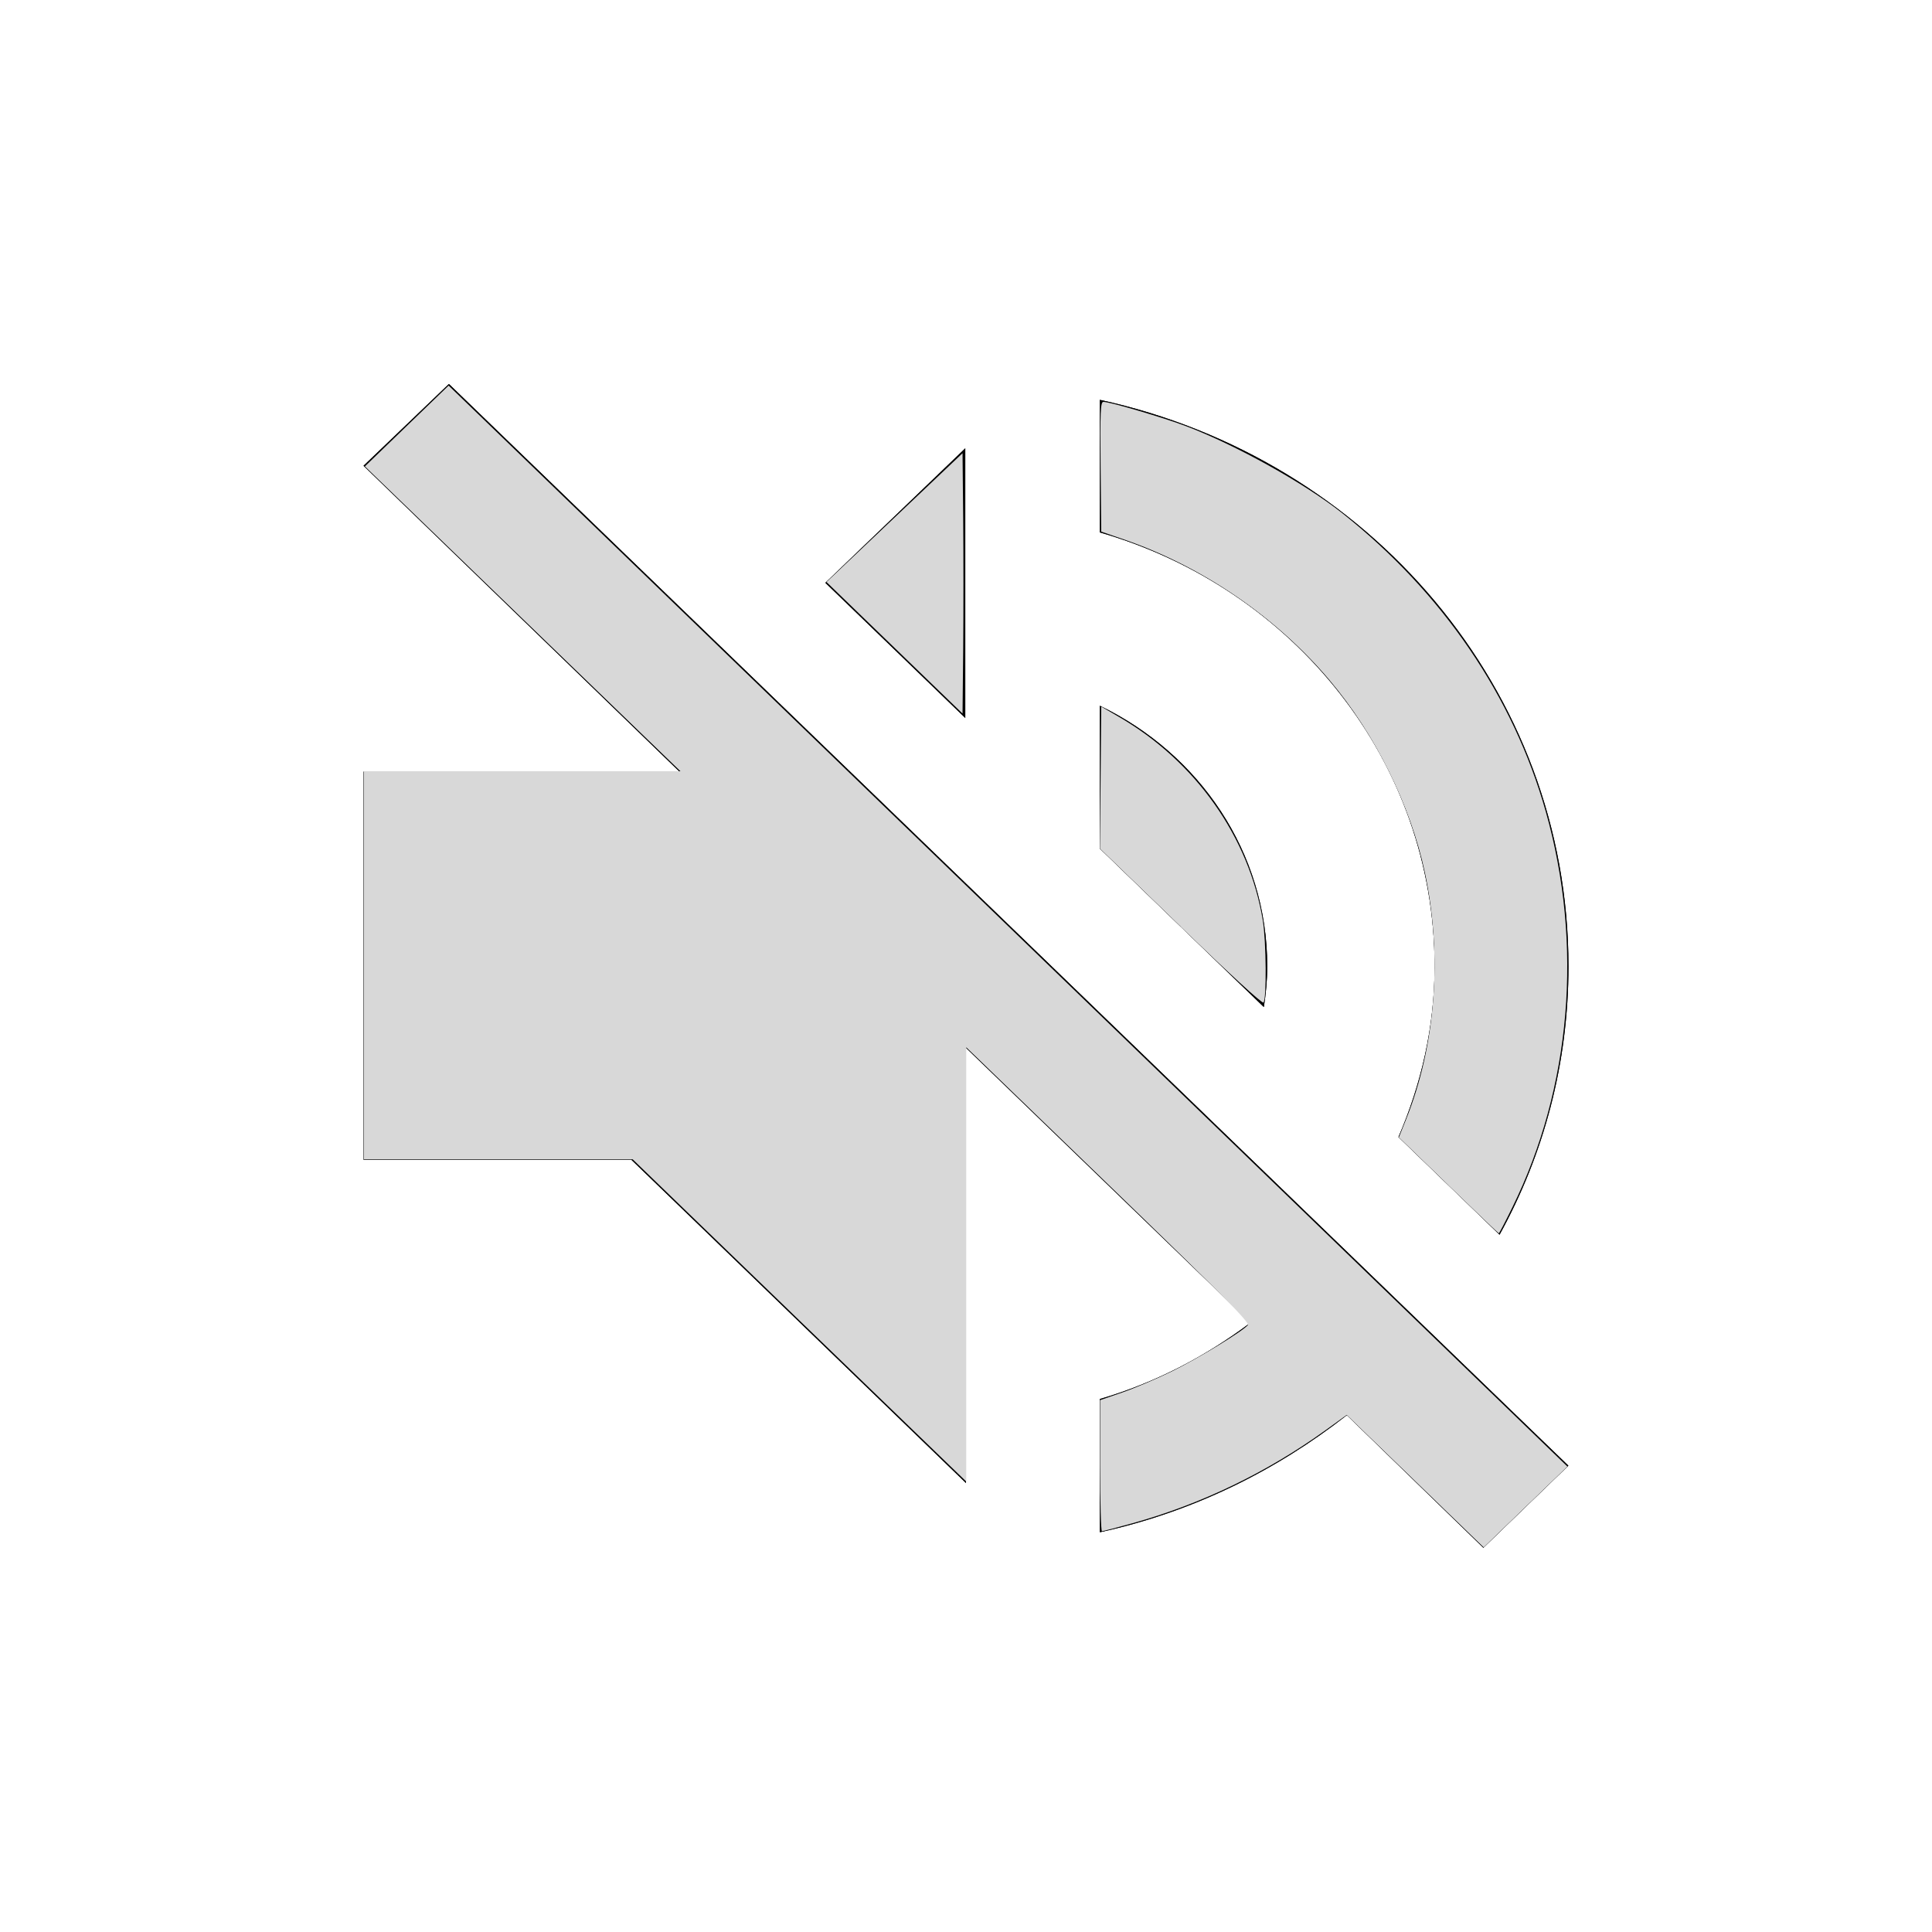 <?xml version="1.0" encoding="UTF-8" standalone="no"?>
<svg
   xmlns:dc="http://purl.org/dc/elements/1.1/"
   xmlns:cc="http://creativecommons.org/ns#"
   xmlns:rdf="http://www.w3.org/1999/02/22-rdf-syntax-ns#"
   xmlns:svg="http://www.w3.org/2000/svg"
   xmlns="http://www.w3.org/2000/svg"
   xmlns:xlink="http://www.w3.org/1999/xlink"
   xmlns:sodipodi="http://sodipodi.sourceforge.net/DTD/sodipodi-0.dtd"
   xmlns:inkscape="http://www.inkscape.org/namespaces/inkscape"
   version="1.1"
   viewBox="0 0 24 24"
   id="svg5"
   sodipodi:docname="mute.svg"
   inkscape:export-filename="C:\Users\503112802\Documents\dev\YTMDesktop\images\actions\volume_mute\volumeOffImage.png"
   inkscape:export-xdpi="288"
   inkscape:export-ydpi="288"
   inkscape:version="1.0.1 (3bc2e813f5, 2020-09-07)"
   width="24"
   height="24">
  <defs
     id="defs9" />
  <sodipodi:namedview
     pagecolor="#1d1e1f"
     bordercolor="#666666"
     borderopacity="1"
     objecttolerance="10"
     gridtolerance="10"
     guidetolerance="10"
     inkscape:pageopacity="1"
     inkscape:pageshadow="2"
     inkscape:window-width="2560"
     inkscape:window-height="1377"
     id="namedview7"
     showgrid="false"
     inkscape:pagecheckerboard="false"
     showguides="true"
     inkscape:guide-bbox="true"
     inkscape:zoom="19.79899"
     inkscape:cx="8.1874003"
     inkscape:cy="25.032372"
     inkscape:window-x="-8"
     inkscape:window-y="-8"
     inkscape:window-maximized="1"
     inkscape:current-layer="svg5">
    <sodipodi:guide
       position="3.232,19"
       orientation="0,1"
       id="guide846"
       inkscape:label=""
       inkscape:locked="false"
       inkscape:color="rgb(0,0,255)" />
  </sodipodi:namedview>
  <use
     class="ytp-svg-shadow"
     xlink:href="#ytp-id-1"
     id="use2"
     x="0"
     y="0"
     width="100%"
     height="100%" />
  <path
     class="ytp-svg-fill"
     d="m 15.742,12.004 c 0,-1.422 -0.848,-2.643 -2.079,-3.237 v 1.775 l 2.037,1.968 c 0.025,-0.161 0.042,-0.329 0.042,-0.506 z m 2.079,0 c 0,0.755 -0.166,1.462 -0.449,2.121 l 1.256,1.213 c 0.549,-0.996 0.856,-2.129 0.856,-3.334 0,-3.438 -2.486,-6.314 -5.821,-7.037 v 1.647 c 2.403,0.691 4.158,2.844 4.158,5.39 z M 5.572,4.774 4.516,5.786 8.441,9.586 H 4.516 v 4.82 h 3.326 l 4.158,4.017 v -5.406 l 3.534,3.414 c -0.557,0.418 -1.181,0.747 -1.871,0.948 v 1.655 c 1.147,-0.249 2.187,-0.763 3.068,-1.454 l 1.696,1.647 1.056,-1.02 L 12,10.976 5.581,4.774 Z m 6.419,0.795 -1.738,1.671 1.738,1.679 V 5.577 Z"
     id="ytp-id-1"
     style="stroke-width:0.817" />
  <path
     style="fill:#d8d8d8;stroke-width:0.029"
     d="m 17.58,18.399 -0.851,-0.822 -0.262,0.189 c -0.733,0.527 -1.546,0.919 -2.398,1.156 -0.196,0.055 -0.368,0.099 -0.38,0.099 -0.013,0 -0.023,-0.366 -0.023,-0.814 v -0.814 l 0.275,-0.095 c 0.151,-0.052 0.425,-0.169 0.609,-0.259 0.323,-0.158 0.883,-0.498 0.951,-0.578 0.027,-0.031 -0.326,-0.386 -1.732,-1.745 l -1.766,-1.706 v 2.697 2.697 L 9.93,16.402 7.859,14.401 H 6.189 4.518 V 11.991 9.581 H 6.486 8.453 L 6.493,7.688 4.533,5.794 5.053,5.292 5.573,4.79 l 6.949,6.714 6.949,6.714 -0.52,0.502 -0.52,0.502 z"
     id="path836" />
  <path
     style="fill:#d8d8d8;stroke-width:0.029"
     d="m 17.993,14.724 -0.616,-0.595 0.089,-0.222 c 0.369,-0.918 0.454,-2.037 0.233,-3.074 C 17.523,10.008 17.081,9.117 16.515,8.448 15.853,7.665 14.934,7.036 13.961,6.701 l -0.281,-0.097 -0.008,-0.806 c -0.007,-0.685 -0.001,-0.806 0.035,-0.806 0.081,0 0.749,0.197 1.029,0.303 0.616,0.233 1.471,0.71 1.937,1.079 1.245,0.987 2.122,2.272 2.529,3.708 0.467,1.646 0.317,3.428 -0.415,4.916 -0.087,0.178 -0.163,0.323 -0.168,0.323 -0.005,0 -0.287,-0.268 -0.625,-0.595 z"
     id="path838" />
  <path
     style="fill:#d8d8d8;stroke-width:0.029"
     d="m 14.666,11.51 -1.002,-0.968 0.008,-0.882 0.008,-0.882 0.217,0.126 c 0.952,0.55 1.62,1.495 1.79,2.53 0.043,0.261 0.049,0.981 0.008,1.02 -0.016,0.015 -0.431,-0.365 -1.029,-0.942 z"
     id="path840" />
  <path
     style="fill:#d8d8d8;stroke-width:0.029"
     d="m 11.112,8.047 -0.845,-0.817 0.845,-0.8 0.845,-0.8 0.008,0.815 c 0.004,0.448 0.004,1.176 0,1.617 l -0.008,0.802 z"
     id="path842" />
</svg>
